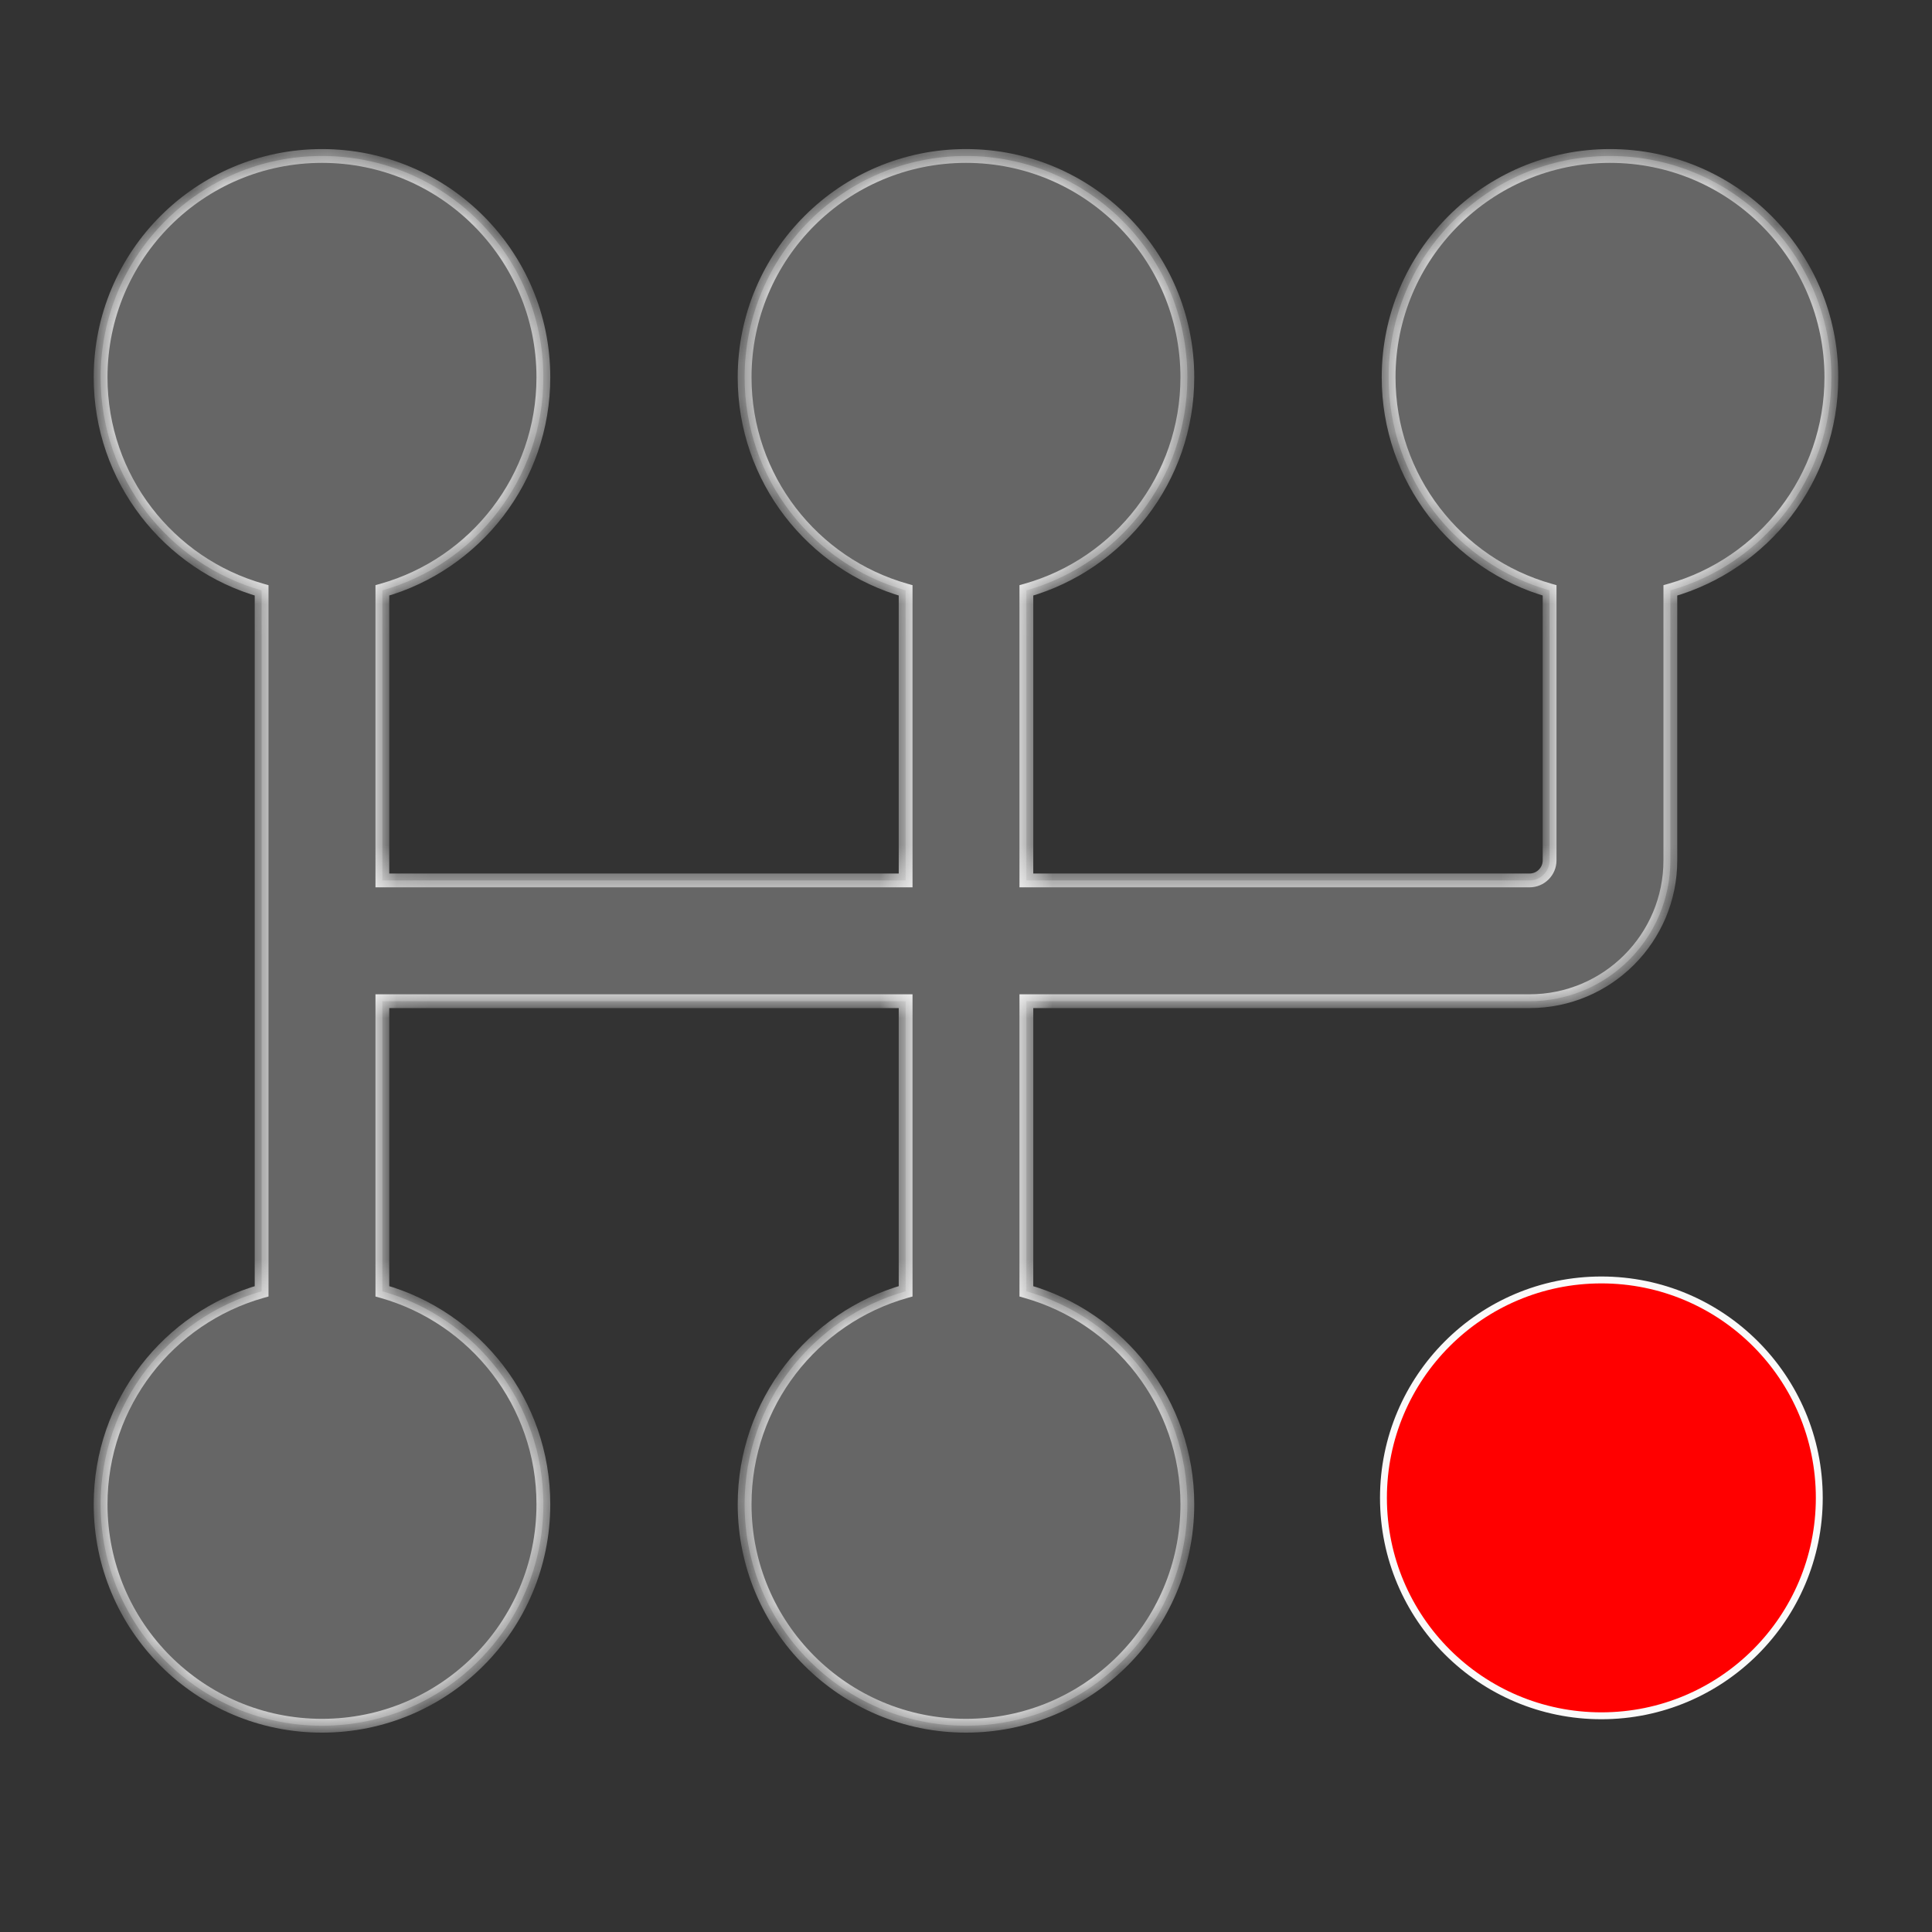 <svg width="56" height="56" viewBox="0 0 56 56" fill="none" xmlns="http://www.w3.org/2000/svg">
<rect x="0" y="0" width="56" height="56" fill="#333333" stroke="none"/>
<mask id="path-1-inside-1_1008_35482" fill="white">
<path fill-rule="evenodd" clip-rule="evenodd" d="M11.083 17.112C13.776 16.351 15.75 13.874 15.75 10.937C15.75 7.393 12.877 4.521 9.333 4.521C5.789 4.521 2.917 7.393 2.917 10.937C2.917 13.874 4.89 16.351 7.583 17.112V27.27V37.429C4.89 38.191 2.917 40.667 2.917 43.604C2.917 47.148 5.789 50.021 9.333 50.021C12.877 50.021 15.75 47.148 15.75 43.604C15.75 40.667 13.776 38.191 11.083 37.429V29.02H26.25V37.429C23.557 38.191 21.583 40.667 21.583 43.604C21.583 47.148 24.456 50.021 28 50.021C31.544 50.021 34.416 47.148 34.416 43.604C34.416 40.667 32.443 38.191 29.75 37.429V29.02H44.333C46.589 29.02 48.416 27.191 48.416 24.937V17.112C51.11 16.351 53.083 13.874 53.083 10.937C53.083 7.393 50.211 4.521 46.667 4.521C43.123 4.521 40.25 7.393 40.25 10.937C40.25 13.874 42.223 16.35 44.916 17.112V24.937C44.916 25.259 44.655 25.52 44.333 25.52H29.75V17.112C32.443 16.35 34.416 13.874 34.416 10.937C34.416 7.393 31.544 4.521 28 4.521C24.456 4.521 21.583 7.393 21.583 10.937C21.583 13.874 23.557 16.351 26.25 17.112V25.52H11.083V17.112Z"/>
</mask>
<path fill-rule="evenodd" clip-rule="evenodd" d="M11.083 17.112C13.776 16.351 15.75 13.874 15.75 10.937C15.75 7.393 12.877 4.521 9.333 4.521C5.789 4.521 2.917 7.393 2.917 10.937C2.917 13.874 4.89 16.351 7.583 17.112V27.27V37.429C4.89 38.191 2.917 40.667 2.917 43.604C2.917 47.148 5.789 50.021 9.333 50.021C12.877 50.021 15.75 47.148 15.75 43.604C15.75 40.667 13.776 38.191 11.083 37.429V29.02H26.25V37.429C23.557 38.191 21.583 40.667 21.583 43.604C21.583 47.148 24.456 50.021 28 50.021C31.544 50.021 34.416 47.148 34.416 43.604C34.416 40.667 32.443 38.191 29.75 37.429V29.02H44.333C46.589 29.02 48.416 27.191 48.416 24.937V17.112C51.11 16.351 53.083 13.874 53.083 10.937C53.083 7.393 50.211 4.521 46.667 4.521C43.123 4.521 40.25 7.393 40.25 10.937C40.25 13.874 42.223 16.35 44.916 17.112V24.937C44.916 25.259 44.655 25.52 44.333 25.52H29.75V17.112C32.443 16.35 34.416 13.874 34.416 10.937C34.416 7.393 31.544 4.521 28 4.521C24.456 4.521 21.583 7.393 21.583 10.937C21.583 13.874 23.557 16.351 26.25 17.112V25.52H11.083V17.112Z" fill="#666666"/>
<path d="M11.083 17.112L11.029 16.92L10.883 16.961V17.112H11.083ZM7.583 17.112H7.783V16.961L7.637 16.92L7.583 17.112ZM7.583 37.429L7.637 37.621L7.783 37.58V37.429H7.583ZM11.083 37.429H10.883V37.58L11.029 37.621L11.083 37.429ZM11.083 29.02V28.82H10.883V29.02H11.083ZM26.25 29.02H26.45V28.82H26.25V29.02ZM26.25 37.429L26.304 37.621L26.45 37.58V37.429H26.25ZM29.75 37.429H29.55V37.58L29.696 37.622L29.75 37.429ZM29.75 29.02V28.82H29.55V29.02H29.75ZM48.416 17.112L48.362 16.92L48.216 16.961V17.112H48.416ZM44.916 17.112H45.116V16.961L44.971 16.92L44.916 17.112ZM29.75 25.52H29.55V25.72H29.75V25.52ZM29.75 17.112L29.696 16.92L29.55 16.961V17.112H29.75ZM26.25 17.112H26.45V16.961L26.304 16.92L26.25 17.112ZM26.25 25.52V25.72H26.45V25.52H26.25ZM11.083 25.52H10.883V25.72H11.083V25.52ZM15.55 10.937C15.55 13.783 13.638 16.182 11.029 16.92L11.137 17.305C13.915 16.519 15.95 13.966 15.95 10.937H15.55ZM9.333 4.721C12.767 4.721 15.55 7.504 15.55 10.937H15.95C15.95 7.283 12.988 4.321 9.333 4.321V4.721ZM3.116 10.937C3.116 7.504 5.9 4.721 9.333 4.721V4.321C5.679 4.321 2.716 7.283 2.716 10.937H3.116ZM7.637 16.92C5.028 16.182 3.116 13.782 3.116 10.937H2.716C2.716 13.966 4.752 16.519 7.529 17.305L7.637 16.92ZM7.783 27.27V17.112H7.383V27.27H7.783ZM7.783 37.429V27.27H7.383V37.429H7.783ZM3.116 43.604C3.116 40.759 5.028 38.36 7.637 37.621L7.529 37.237C4.752 38.022 2.716 40.575 2.716 43.604H3.116ZM9.333 49.821C5.9 49.821 3.116 47.038 3.116 43.604H2.716C2.716 47.258 5.679 50.221 9.333 50.221V49.821ZM15.55 43.604C15.55 47.038 12.767 49.821 9.333 49.821V50.221C12.988 50.221 15.95 47.258 15.95 43.604H15.55ZM11.029 37.621C13.638 38.359 15.55 40.759 15.55 43.604H15.95C15.95 40.575 13.915 38.022 11.137 37.236L11.029 37.621ZM10.883 29.02V37.429H11.283V29.02H10.883ZM11.083 29.22H26.25V28.82H11.083V29.22ZM26.05 29.02V37.429H26.45V29.02H26.05ZM26.196 37.236C23.418 38.022 21.383 40.575 21.383 43.604H21.783C21.783 40.759 23.695 38.359 26.304 37.621L26.196 37.236ZM21.383 43.604C21.383 47.258 24.345 50.221 28 50.221V49.821C24.566 49.821 21.783 47.038 21.783 43.604H21.383ZM28 50.221C31.654 50.221 34.616 47.258 34.616 43.604H34.216C34.216 47.038 31.433 49.821 28 49.821V50.221ZM34.616 43.604C34.616 40.575 32.581 38.022 29.804 37.237L29.696 37.622C32.305 38.36 34.216 40.759 34.216 43.604H34.616ZM29.95 37.429V29.02H29.55V37.429H29.95ZM29.75 29.22H44.333V28.82H29.75V29.22ZM44.333 29.22C46.7 29.22 48.616 27.301 48.616 24.937H48.216C48.216 27.081 46.479 28.82 44.333 28.82V29.22ZM48.616 24.937V17.112H48.216V24.937H48.616ZM52.883 10.937C52.883 13.783 50.971 16.182 48.362 16.92L48.471 17.305C51.248 16.52 53.283 13.966 53.283 10.937H52.883ZM46.667 4.721C50.1 4.721 52.883 7.504 52.883 10.937H53.283C53.283 7.283 50.321 4.321 46.667 4.321V4.721ZM40.45 10.937C40.45 7.504 43.233 4.721 46.667 4.721V4.321C43.012 4.321 40.05 7.283 40.05 10.937H40.45ZM44.971 16.92C42.361 16.182 40.45 13.782 40.45 10.937H40.05C40.05 13.966 42.085 16.519 44.862 17.305L44.971 16.92ZM44.716 17.112V24.937H45.116V17.112H44.716ZM44.716 24.937C44.716 25.148 44.545 25.32 44.333 25.32V25.72C44.766 25.72 45.116 25.369 45.116 24.937H44.716ZM44.333 25.32H29.75V25.72H44.333V25.32ZM29.95 25.52V17.112H29.55V25.52H29.95ZM29.804 17.305C32.581 16.519 34.616 13.966 34.616 10.937H34.216C34.216 13.782 32.305 16.182 29.696 16.92L29.804 17.305ZM34.616 10.937C34.616 7.283 31.654 4.321 28 4.321V4.721C31.433 4.721 34.216 7.504 34.216 10.937H34.616ZM28 4.321C24.345 4.321 21.383 7.283 21.383 10.937H21.783C21.783 7.504 24.566 4.721 28 4.721V4.321ZM21.383 10.937C21.383 13.966 23.418 16.52 26.196 17.305L26.304 16.92C23.695 16.182 21.783 13.783 21.783 10.937H21.383ZM26.05 17.112V25.52H26.45V17.112H26.05ZM26.25 25.32H11.083V25.72H26.25V25.32ZM10.883 17.112V25.52H11.283V17.112H10.883Z" fill="#FAFAFA" mask="url(#path-1-inside-1_1008_35482)"/>
<path d="M52.733 43.417C52.733 46.905 49.905 49.733 46.417 49.733C42.928 49.733 40.1 46.905 40.1 43.417C40.1 39.928 42.928 37.1 46.417 37.1C49.905 37.1 52.733 39.928 52.733 43.417Z" fill="#FF0000" stroke="#FAFAFA" stroke-width="0.2"/>
</svg>
